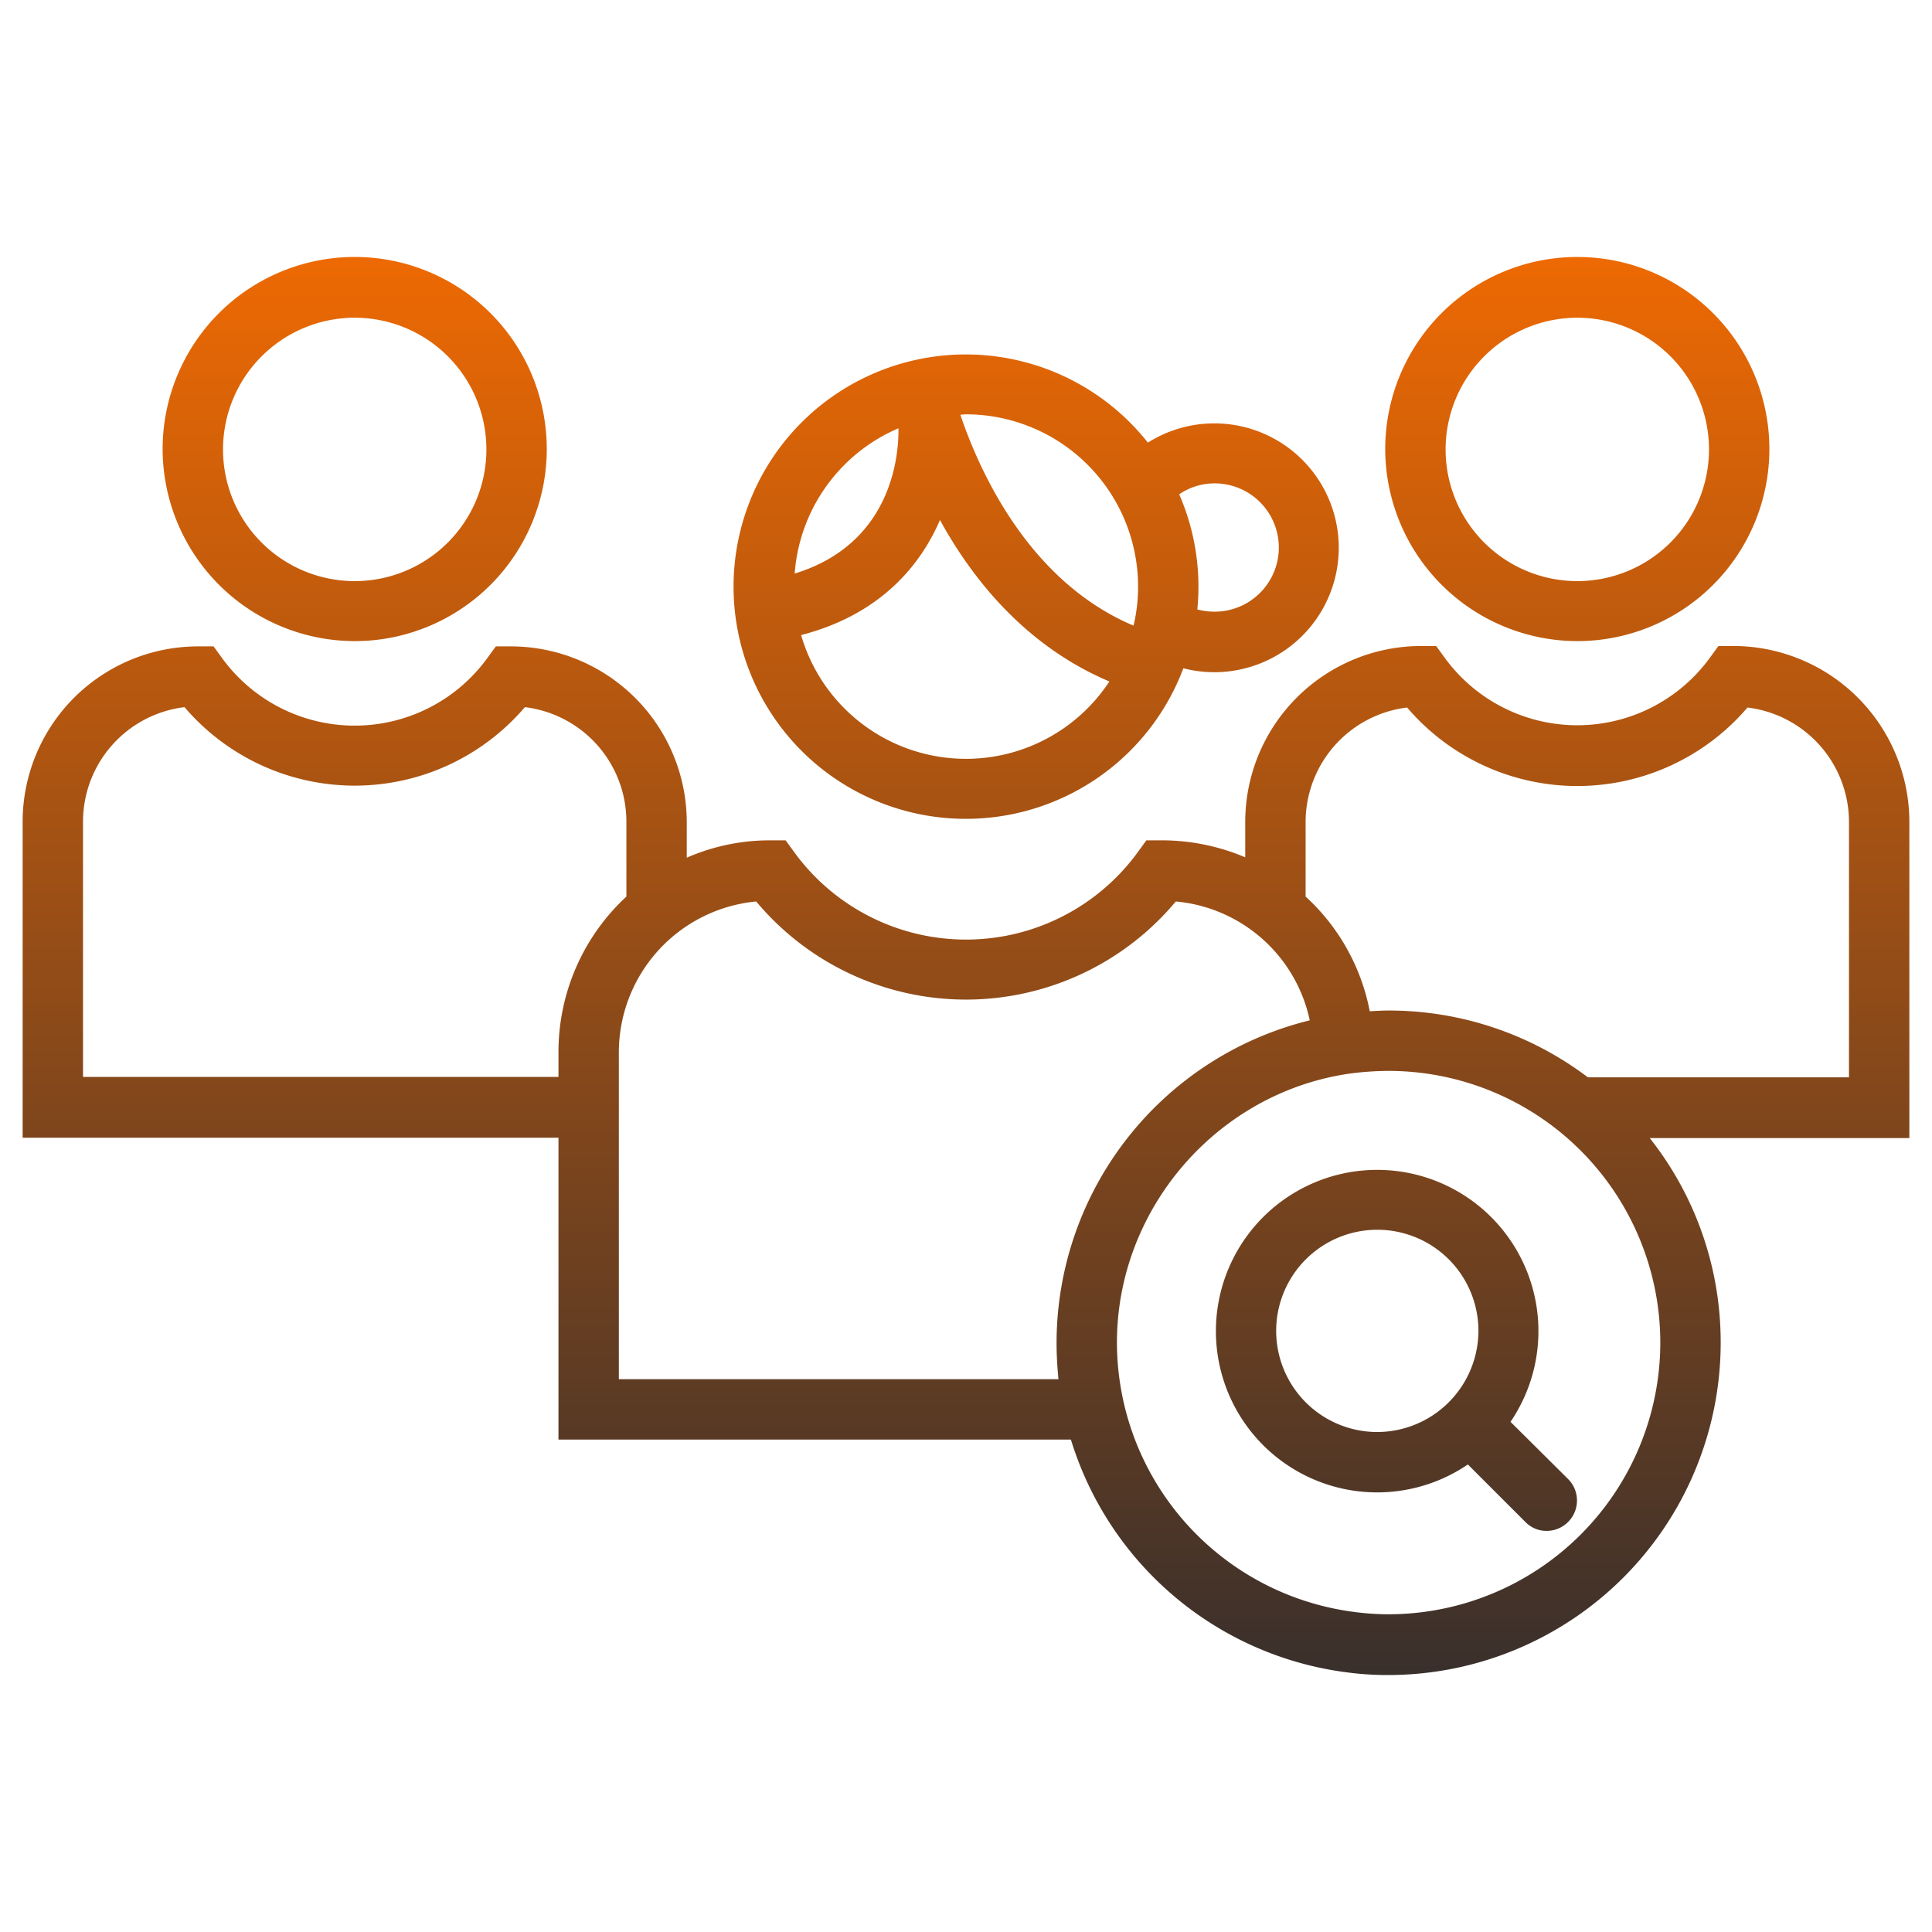 <svg xmlns="http://www.w3.org/2000/svg" xmlns:xlink="http://www.w3.org/1999/xlink" viewBox="0 0 512 512" id="SearchUser">
  <defs>
    <linearGradient id="a" x1="274.65" x2="274.65" y1="471.286" y2="21.202" gradientTransform="matrix(1 0 0 -1 0 514)" gradientUnits="userSpaceOnUse">
      <stop offset="0" stop-color="#f96d00" class="stopColor00efd1 svgShape"></stop>
      <stop offset="1" stop-color="#222831" class="stopColor00acea svgShape"></stop>
    </linearGradient>
    <linearGradient xlink:href="#a" id="b" x1="418" x2="418" y1="471.286" y2="21.202"></linearGradient>
    <linearGradient xlink:href="#a" id="c" x1="256" x2="256" y1="471.286" y2="21.202"></linearGradient>
    <linearGradient xlink:href="#a" id="d" x1="94" x2="94" y1="471.286" y2="21.202"></linearGradient>
    <linearGradient xlink:href="#a" id="e" x1="369.963" x2="369.963" y1="471.286" y2="21.202"></linearGradient>
  </defs>
  <path fill="url(#a)" d="M256,217a61.557,61.557,0,0,0,57.6-39.9,32.97,32.97,0,1,0-9.4-59.8A61.533,61.533,0,1,0,256,217Zm65.9-88.9a17,17,0,0,1,0,34,17.59,17.59,0,0,1-4.6-.6,61.156,61.156,0,0,0-4.8-30.5A16.563,16.563,0,0,1,321.9,128.1ZM256,109.8a45.644,45.644,0,0,1,45.6,45.6,44.209,44.209,0,0,1-1.2,10.4c-28-11.8-41-41.4-45.9-55.9C255,109.9,255.5,109.8,256,109.8Zm-17.9,3.7c.1,6.1-1.1,30.4-27.5,38.5A45.488,45.488,0,0,1,238.1,113.5Zm11,24.3c8.7,15.9,22.9,33.5,44.9,42.8a45.494,45.494,0,0,1-81.7-12.3C234,162.7,244.3,149,249.1,137.8Z"></path>
  <path fill="url(#b)" d="M418,169.9A50.9,50.9,0,1,0,367.1,119,50.979,50.979,0,0,0,418,169.9Zm0-85.7a34.9,34.9,0,1,1-34.9,34.9A34.932,34.932,0,0,1,418,84.2Z"></path>
  <path fill="url(#c)" d="M459.4,171.2h-4l-2.4,3.3a43.455,43.455,0,0,1-70,0l-2.4-3.3h-4A46.647,46.647,0,0,0,330,217.8v9.4a56.438,56.438,0,0,0-22.2-4.5h-4l-2.4,3.3a56.308,56.308,0,0,1-90.8,0l-2.4-3.3h-4a54.786,54.786,0,0,0-22.2,4.6v-9.4a46.647,46.647,0,0,0-46.6-46.6h-4l-2.4,3.3a43.455,43.455,0,0,1-70,0l-2.4-3.3h-4A46.5,46.5,0,0,0,6,217.8v83.7H148v80H283.8A88.2,88.2,0,0,0,357,443.2a80.23,80.23,0,0,0,11,.7,88.13,88.13,0,0,0,88-88,87.184,87.184,0,0,0-18.8-54.3H506V217.9A46.668,46.668,0,0,0,459.4,171.2ZM148,278.8v6.6H22V217.7a30.589,30.589,0,0,1,26.9-30.3,59.294,59.294,0,0,0,90.2,0A30.589,30.589,0,0,1,166,217.7v19.9A56.1,56.1,0,0,0,148,278.8Zm132.5,86.7H164V278.9a40.2,40.2,0,0,1,36.4-40,72.449,72.449,0,0,0,111.2,0,39.98,39.98,0,0,1,35.5,31.5A88.128,88.128,0,0,0,280,355.9C280,359.1,280.2,362.3,280.5,365.5ZM440,355.8a72.083,72.083,0,0,1-72,72,68.025,68.025,0,0,1-9-.6,72.086,72.086,0,0,1-63-71.4c0-35.3,26.3-65.9,61.1-71.2a78.786,78.786,0,0,1,10.9-.8A72.083,72.083,0,0,1,440,355.8Zm50-70.3H420.8A87.364,87.364,0,0,0,368,267.8c-1.7,0-3.4.1-5,.2a55.32,55.32,0,0,0-17-30.4V217.8a30.589,30.589,0,0,1,26.9-30.3,59.294,59.294,0,0,0,90.2,0A30.589,30.589,0,0,1,490,217.8Z"></path>
  <path fill="url(#d)" d="M94,169.9A50.9,50.9,0,1,0,43.1,119,50.979,50.979,0,0,0,94,169.9Zm0-85.7A34.9,34.9,0,1,1,59.1,119,34.932,34.932,0,0,1,94,84.2Z"></path>
  <path fill="url(#e)" d="M400.3,376.8A42.736,42.736,0,1,0,389,388.1l15.3,15.3a7.786,7.786,0,0,0,5.6,2.3,8.05,8.05,0,0,0,5.7-13.7Zm-35.4,2.7a26.8,26.8,0,1,1,26.9-26.8A26.887,26.887,0,0,1,364.9,379.5Z"></path>
</svg>
